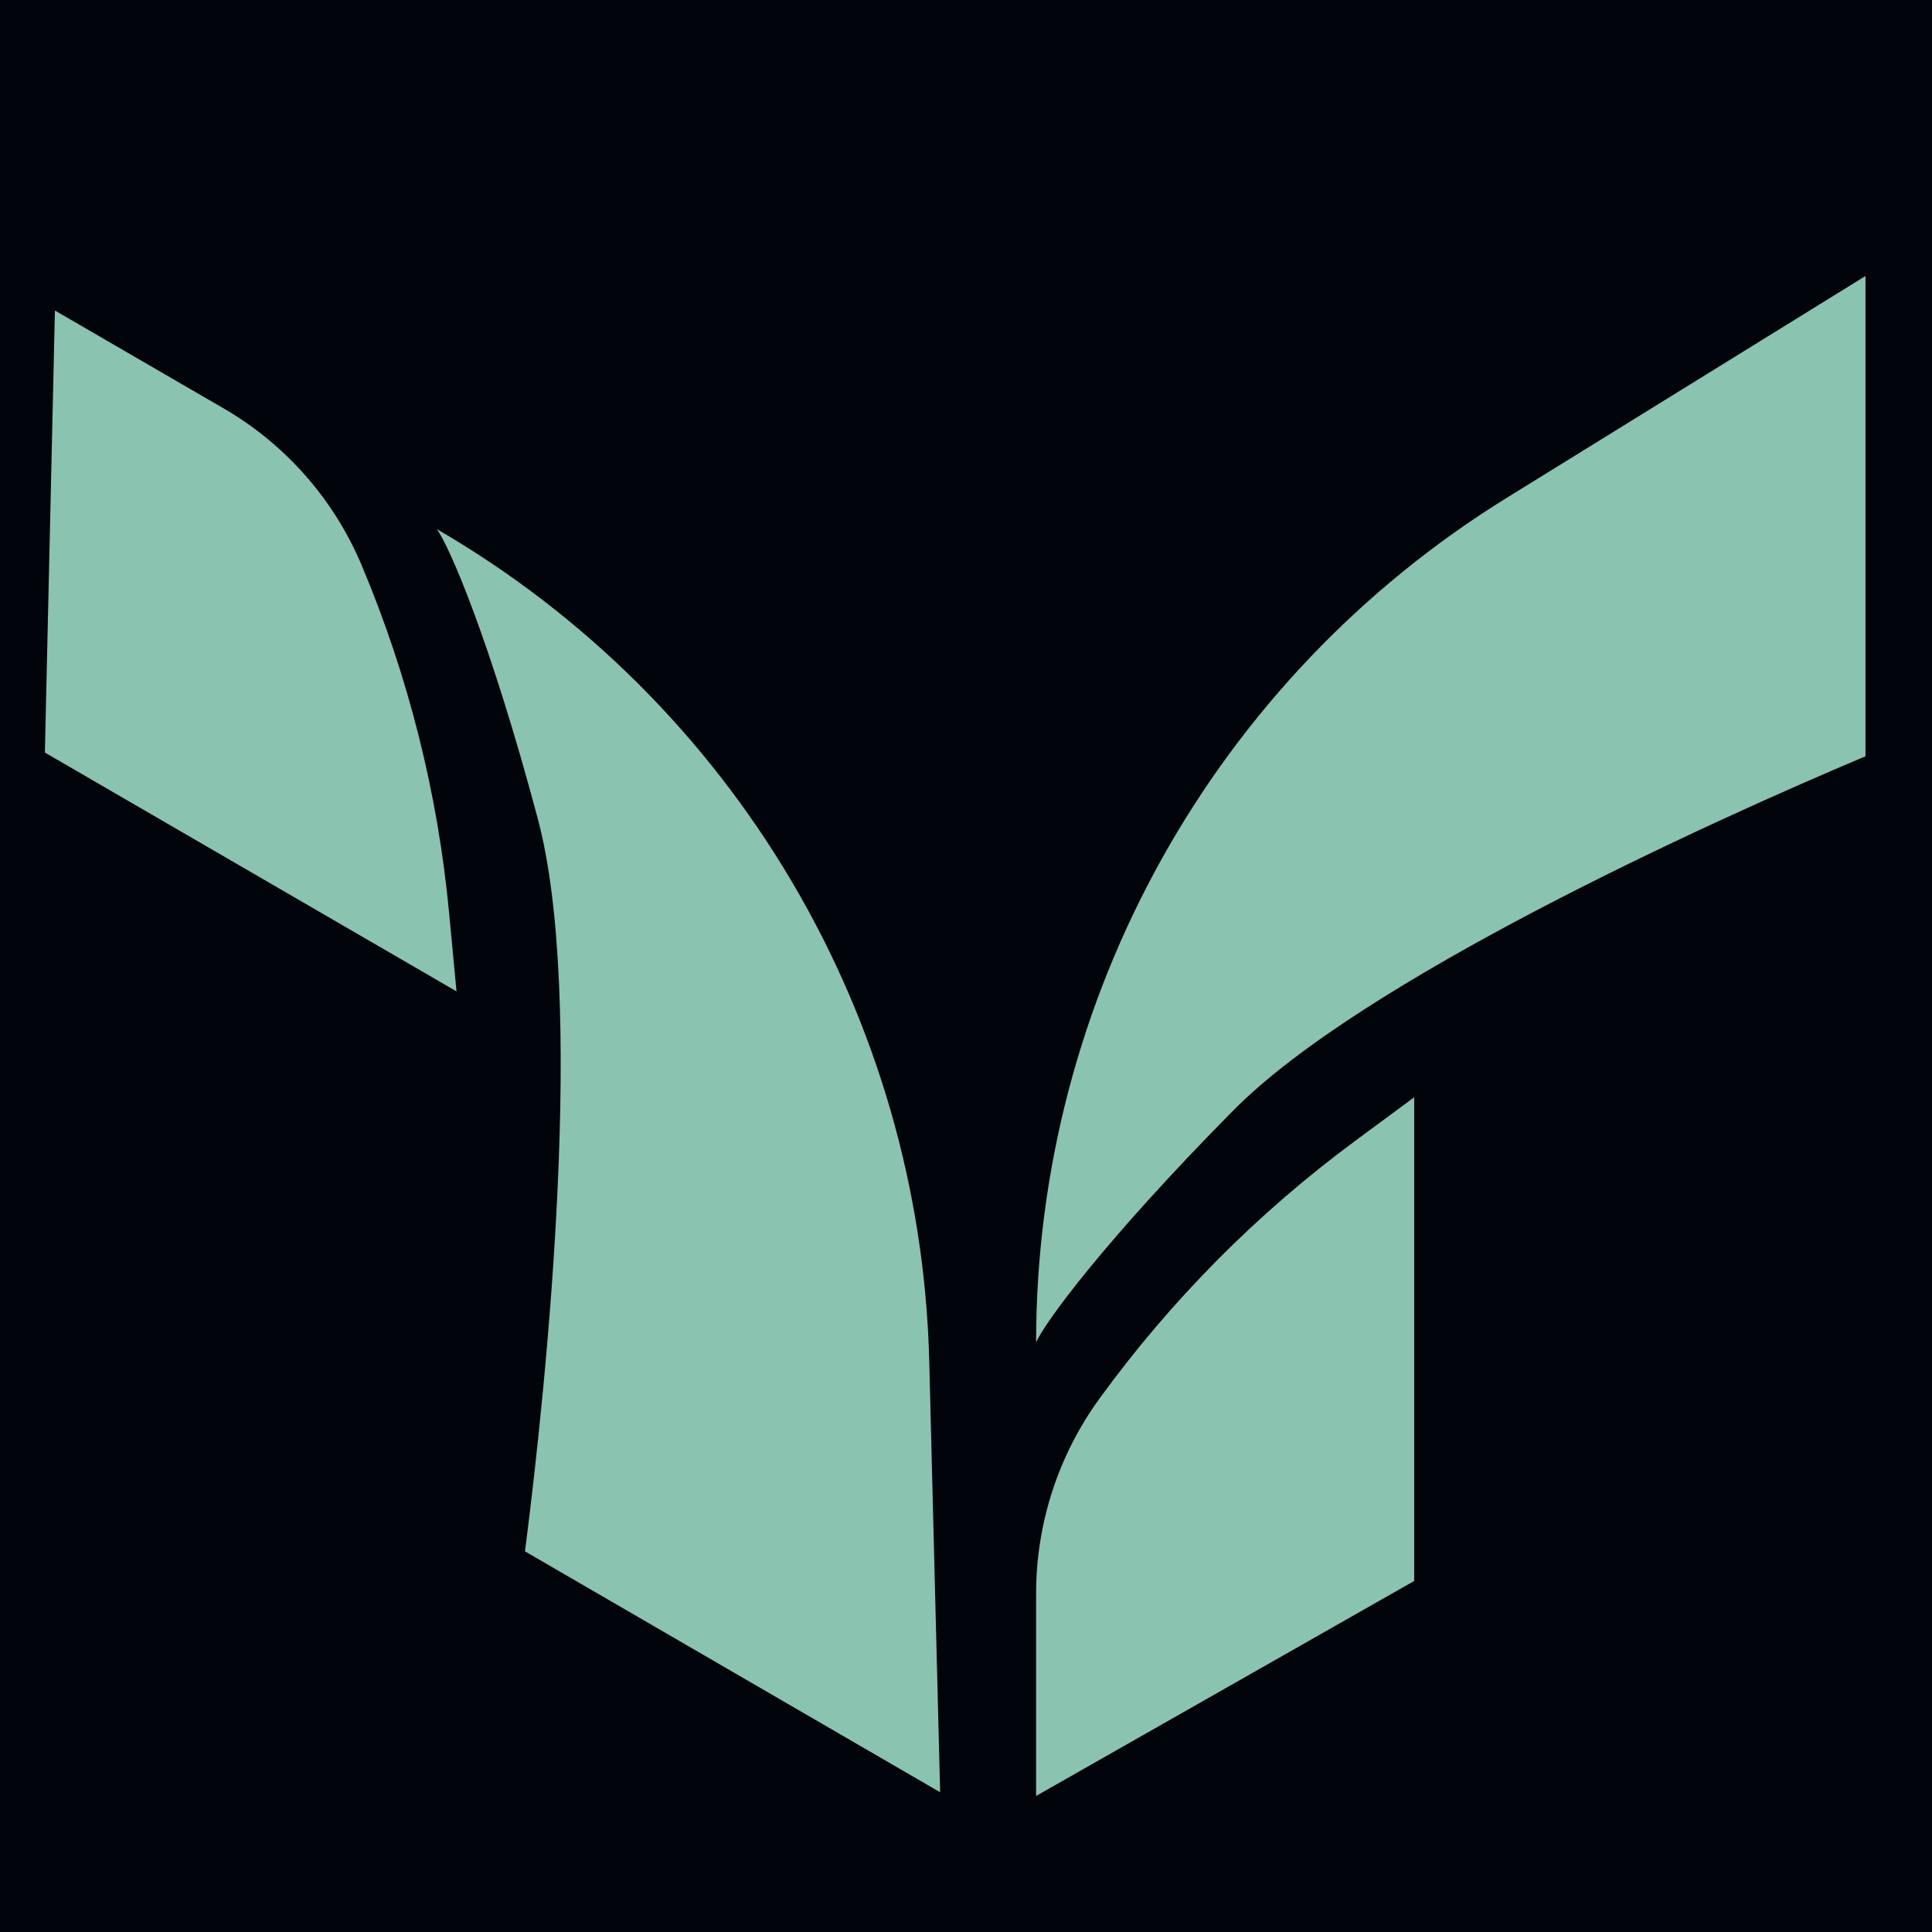 <svg width="56" height="56" viewBox="0 0 56 56" fill="none" xmlns="http://www.w3.org/2000/svg">
<g clip-path="url(#clip0_663_9856)">
<rect width="56" height="56" fill="#01050B"/>
<path d="M15.217 44.967L27.25 51.949L26.934 39.442C26.682 29.468 21.274 20.334 12.661 15.336C13.019 15.817 14.209 18.558 15.588 23.73C16.968 28.903 15.872 39.882 15.217 44.967Z" fill="#8AC3B0"/>
<path d="M1.301 21.813L13.232 28.735L13.016 26.448C12.688 22.982 11.832 19.585 10.479 16.376C9.675 14.47 8.274 12.878 6.488 11.841L1.592 9.001L1.301 21.813Z" fill="#8AC3B0"/>
<path d="M54.072 21.921V8L43.678 14.427C35.195 19.672 30.032 28.936 30.032 38.91C30.265 38.359 32.016 35.96 35.75 32.185C39.484 28.41 49.404 23.887 54.072 21.921Z" fill="#8AC3B0"/>
<path d="M40.991 45.825V31.805L39.27 33.077C36.435 35.172 33.938 37.69 31.867 40.542C30.674 42.184 30.032 44.162 30.032 46.191V52.056L40.991 45.825Z" fill="#8AC3B0"/>
</g>
<defs>
<clipPath id="clip0_663_9856">
<rect width="56" height="56" fill="white"/>
</clipPath>
</defs>
</svg>
